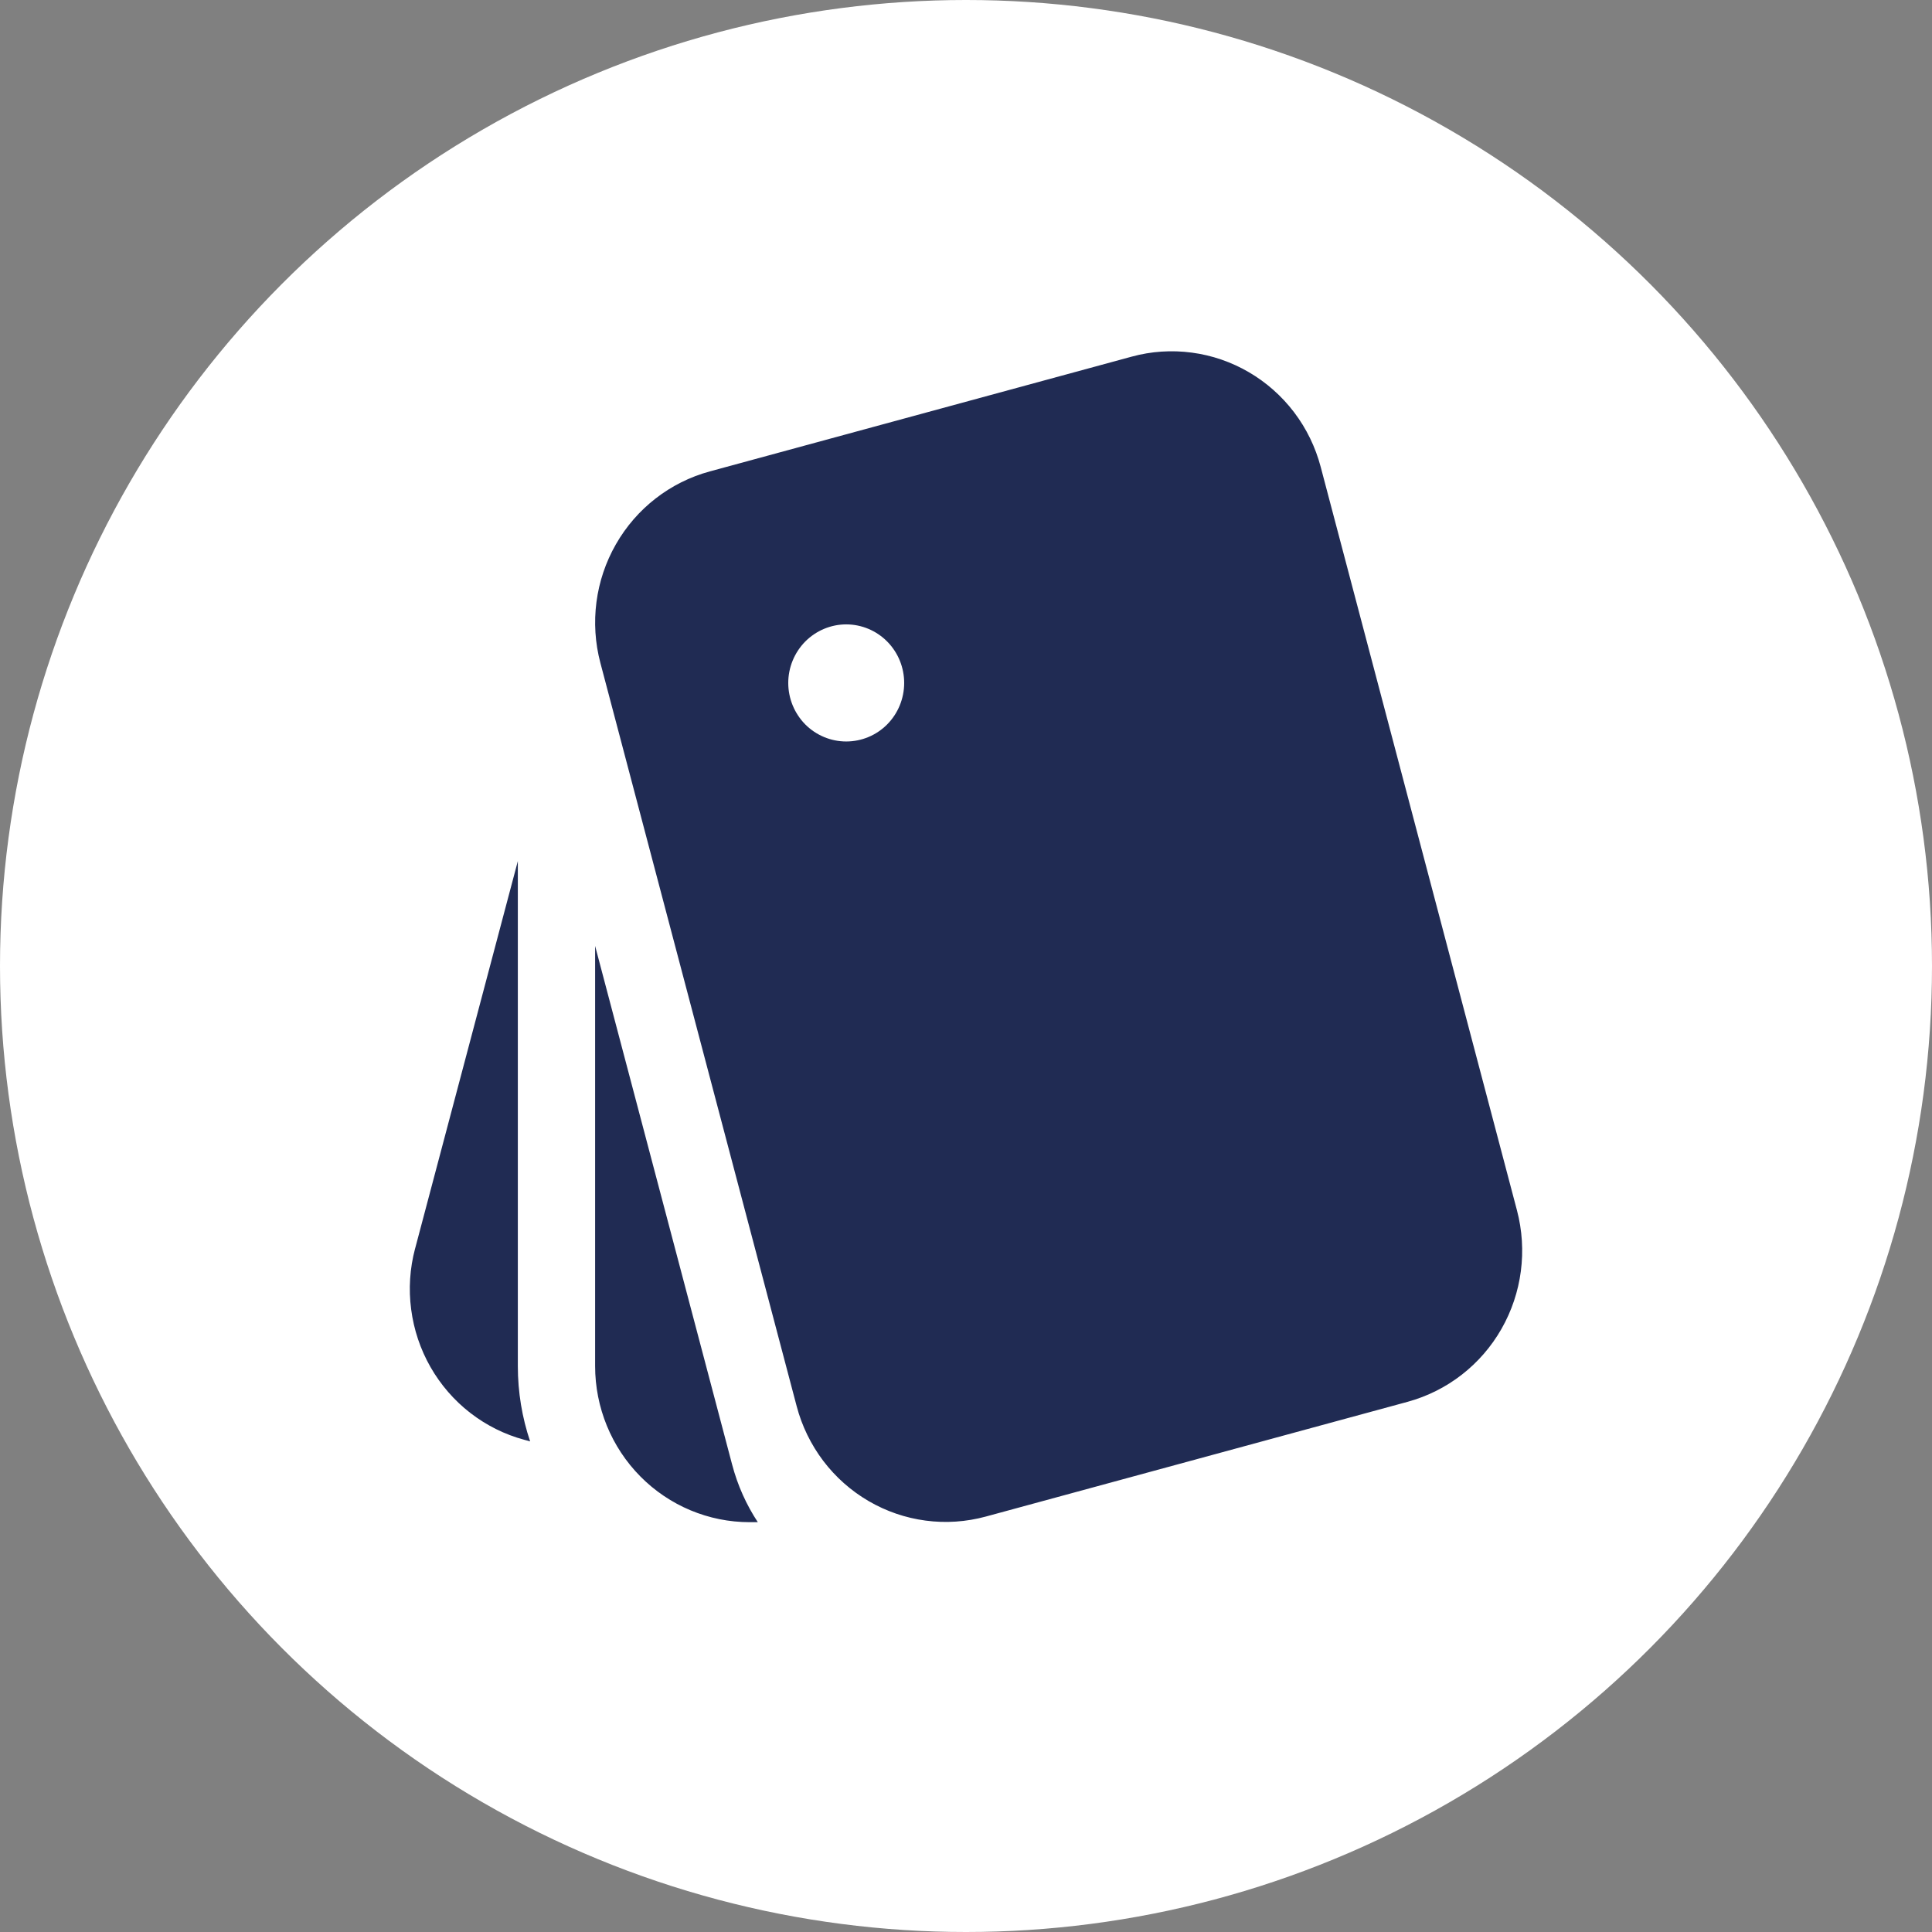 <svg width="33" height="33" viewBox="0 0 33 33" fill="none" xmlns="http://www.w3.org/2000/svg">
<rect x="0" y="0" width="33" height="33" fill="#808080" stroke="none"/>
<circle cx="16.5" cy="16.5" r="16.5" fill="#ffff"/>
<path d="M10.255 11.323C10.074 10.639 10.169 9.91 10.52 9.297C10.87 8.684 11.447 8.236 12.124 8.052L19.329 6.092C19.664 6 20.013 5.977 20.357 6.023C20.7 6.068 21.031 6.182 21.331 6.357C21.631 6.532 21.894 6.765 22.105 7.043C22.316 7.321 22.47 7.639 22.559 7.977L25.911 20.674C26.091 21.358 25.996 22.086 25.646 22.699C25.296 23.312 24.72 23.759 24.043 23.944L16.838 25.904C16.503 25.995 16.154 26.019 15.811 25.973C15.467 25.928 15.136 25.814 14.836 25.639C14.536 25.464 14.273 25.231 14.062 24.953C13.852 24.675 13.697 24.358 13.608 24.02L10.255 11.323ZM15.444 11.665C15.444 11.4 15.34 11.146 15.154 10.958C14.969 10.771 14.717 10.665 14.454 10.665C14.192 10.665 13.94 10.771 13.754 10.958C13.569 11.146 13.464 11.4 13.464 11.665C13.464 11.931 13.569 12.185 13.754 12.373C13.94 12.56 14.192 12.665 14.454 12.665C14.717 12.665 14.969 12.56 15.154 12.373C15.34 12.185 15.444 11.931 15.444 11.665ZM10.165 23.333V16.157L12.504 25.011C12.599 25.373 12.749 25.704 12.944 26H12.805C12.104 26 11.433 25.719 10.938 25.219C10.443 24.719 10.165 24.04 10.165 23.333ZM7.09 21.328L8.845 14.708V23.333C8.845 23.784 8.919 24.216 9.055 24.62L8.956 24.593C8.621 24.503 8.307 24.346 8.032 24.133C7.757 23.92 7.527 23.654 7.353 23.35C7.18 23.047 7.068 22.712 7.023 22.365C6.977 22.017 7 21.665 7.09 21.326V21.328Z" fill="#202b53"/>
</svg>
